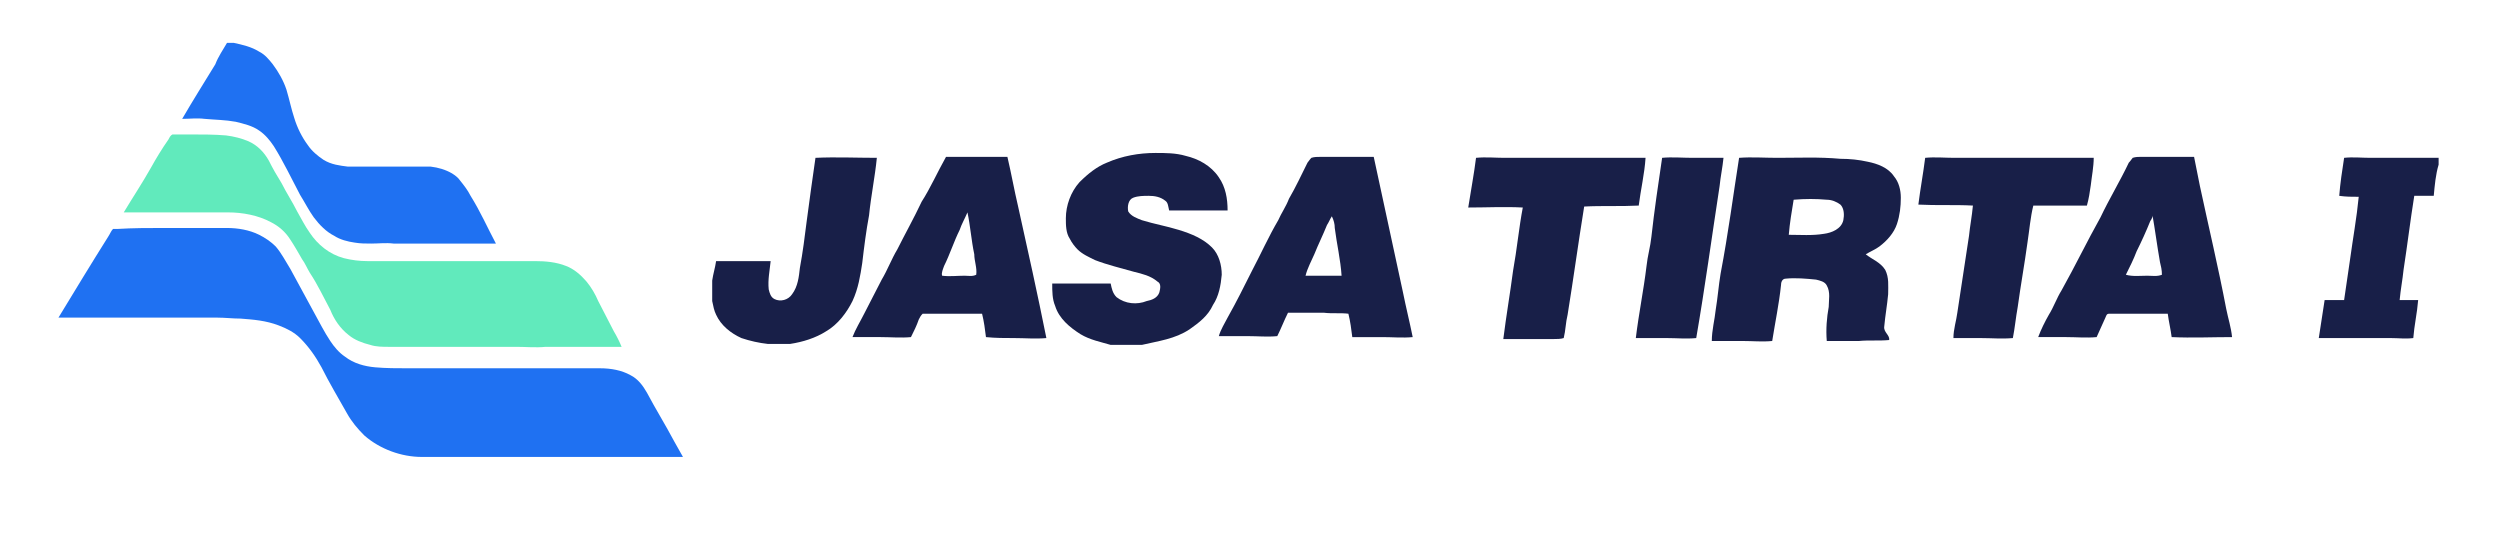 <?xml version="1.0" encoding="utf-8"?>
<!-- Generator: Adobe Illustrator 25.4.1, SVG Export Plug-In . SVG Version: 6.00 Build 0)  -->
<svg version="1.1" id="Layer_1" xmlns="http://www.w3.org/2000/svg" xmlns:xlink="http://www.w3.org/1999/xlink" x="0px" y="0px"
	 viewBox="0 0 256.6 55" style="enable-background:new 0 0 256.6 55;" xml:space="preserve">
<style type="text/css">
	.st0{fill:#1F71F2;}
	.st1{fill:#61EABC;}
	.st2{fill:#181F48;}
</style>
<g id="_x23_1f71f2ff">
	<path class="st0" d="M23.3,4.4H24c0.9,0.2,1.8,0.4,2.6,0.9c0.6,0.3,1,0.8,1.4,1.3c0.6,0.8,1.1,1.7,1.4,2.6c0.3,1,0.5,2,0.8,2.9
		c0.3,1,0.8,2,1.4,2.8c0.4,0.6,1,1.1,1.6,1.5c0.8,0.5,1.7,0.6,2.5,0.7c2.2,0,4.5,0,6.7,0c0.6,0,1.2,0,1.8,0c0.8,0.1,1.5,0.3,2.2,0.7
		c0.3,0.2,0.6,0.4,0.8,0.7c0.4,0.5,0.8,1,1.1,1.6c1,1.6,1.7,3.2,2.6,4.9c-0.5,0-0.9,0-1.4,0c-0.4,0-0.8,0-1.3,0c-2.6,0-5.2,0-7.8,0
		c-0.8-0.1-1.5,0-2.3,0c-0.6,0-1.1,0-1.7-0.1c-0.7-0.1-1.5-0.3-2.1-0.7c-0.8-0.4-1.5-1.1-2.1-1.9c-0.5-0.7-0.9-1.5-1.4-2.3
		c-0.9-1.7-1.7-3.4-2.7-5c-0.4-0.6-0.9-1.2-1.5-1.6c-0.7-0.5-1.6-0.7-2.4-0.9c-1.1-0.2-2.1-0.2-3.2-0.3c-0.8-0.1-1.5,0-2.3,0
		c1.1-1.9,2.3-3.8,3.4-5.6C22.4,5.8,22.9,5.1,23.3,4.4z"/>
	<path class="st0" d="M16.7,23.4c0.2,0,0.4,0,0.6,0c1.3,0,2.6,0,3.9,0c0.7,0,1.4,0,2.1,0c1.1,0,2.3,0.2,3.3,0.7
		c0.6,0.3,1.2,0.7,1.7,1.2c0.6,0.7,1,1.5,1.5,2.3c0.8,1.5,1.7,3.1,2.5,4.6c0.5,0.9,1,1.9,1.6,2.8c0.4,0.6,0.9,1.2,1.5,1.6
		c0.9,0.7,2,1,3.1,1.1c1.1,0.1,2.3,0.1,3.4,0.1c5.4,0,10.7,0,16.1,0c0.5,0,1,0,1.5,0c0.7,0,1.4,0,2.1,0c1.1,0,2.2,0.2,3.1,0.7
		c0.8,0.4,1.3,1.1,1.7,1.8c0.9,1.7,1.9,3.3,2.8,5c0.3,0.5,0.6,1.1,0.9,1.6c-8.9,0-17.9,0-26.8,0c-2.1,0-4.3-0.8-5.9-2.2
		c-0.7-0.7-1.3-1.4-1.8-2.3c-0.9-1.6-1.8-3.1-2.6-4.7c-0.6-1.1-1.3-2.1-2.2-3c-0.6-0.6-1.4-1-2.2-1.3c-1.3-0.5-2.6-0.6-3.9-0.7
		c-0.8,0-1.6-0.1-2.4-0.1c-1.5,0-3,0-4.5,0c-0.9,0-1.8,0-2.7,0c-2.2,0-4.5,0-6.7,0c-0.8,0-1.6,0-2.4,0c1.7-2.8,3.4-5.6,5.1-8.3
		c0.2-0.3,0.3-0.6,0.5-0.8c0.1,0,0.3,0,0.4,0C13.7,23.4,15.2,23.4,16.7,23.4z"/>
</g>
<g id="_x23_61eabcff">
	<path class="st1" d="M17.3,14.3c0.1-0.2,0.2-0.4,0.4-0.5c0.6,0,1.3,0,1.9,0c1.2,0,2.4,0,3.6,0.1c0.8,0.1,1.6,0.3,2.3,0.6
		c0.9,0.4,1.6,1.1,2.1,2c0.4,0.8,0.8,1.5,1.3,2.3c0.5,1,1.1,1.9,1.6,2.9c0.4,0.7,0.8,1.5,1.3,2.2c0.8,1.2,2,2.2,3.5,2.6
		c0.8,0.2,1.6,0.3,2.4,0.3c0.6,0,1.2,0,1.8,0c1.5,0,3,0,4.5,0c1.2,0,2.4,0,3.5,0c2.5,0,4.9,0,7.4,0c1.1,0,2.2,0.1,3.2,0.5
		c0.8,0.3,1.5,0.9,2.1,1.6c0.5,0.6,0.9,1.3,1.2,2c0.5,1,1.1,2.1,1.6,3.1c0.3,0.5,0.6,1.1,0.8,1.6c-0.7,0-1.4,0-2.1,0
		c-0.5,0-1,0-1.5,0c-1.4,0-2.8,0-4.2,0c-1,0.1-2,0-3,0c-0.8,0-1.5,0-2.3,0c-0.5,0-0.9,0-1.4,0c-0.9,0-1.8,0-2.7,0
		c-0.5,0-1.1,0-1.6,0c-1.1,0-2.2,0-3.2,0c-0.6,0-1.3,0-1.9,0c-0.6,0-1.3,0-1.9-0.2c-0.8-0.2-1.6-0.5-2.2-1c-0.9-0.7-1.5-1.6-1.9-2.6
		c-0.7-1.3-1.3-2.6-2.1-3.8c-0.3-0.5-0.5-1-0.8-1.4c-0.4-0.7-0.8-1.4-1.2-2c-0.5-0.8-1.2-1.4-2-1.8c-1.3-0.7-2.9-1-4.4-1
		c-0.7,0-1.4,0-2.1,0c-2.5,0-4.9,0-7.4,0c-0.4,0-0.8,0-1.2,0c0.9-1.5,1.9-3,2.8-4.6C16,16.3,16.6,15.3,17.3,14.3z"/>
</g>
<g id="_x23_93ada8ff">
	<path class="st2" d="M113.6,16.7c1.6-0.7,3.3-1,5-1c1,0,2.1,0,3.1,0.3c1.3,0.3,2.6,1,3.4,2.2c0.7,1,0.9,2.2,0.9,3.4c-2,0-4,0-6,0
		c-0.1-0.4-0.1-0.8-0.4-1c-0.5-0.4-1.1-0.5-1.7-0.5c-0.5,0-1.1,0-1.6,0.2c-0.5,0.2-0.6,0.9-0.5,1.4c0.3,0.5,0.9,0.7,1.4,0.9
		c1.3,0.4,2.5,0.6,3.8,1c1.3,0.4,2.5,0.9,3.4,1.8c0.7,0.7,1,1.8,1,2.8c-0.1,1.1-0.3,2.2-0.9,3.1c-0.5,1.1-1.4,1.8-2.4,2.5
		c-1.5,1-3.2,1.2-4.9,1.6h-3.2c-1-0.3-2.1-0.5-3.1-1.1c-1.1-0.7-2.2-1.6-2.6-2.9c-0.3-0.7-0.3-1.5-0.3-2.3c2,0,4,0,6,0
		c0.1,0.5,0.2,1,0.6,1.4c0.9,0.7,2.1,0.8,3.1,0.4c0.5-0.1,1.1-0.3,1.3-0.9c0.1-0.4,0.2-0.9-0.2-1.1c-0.7-0.6-1.6-0.8-2.4-1
		c-1.4-0.4-2.7-0.7-4-1.2c-0.6-0.3-1.3-0.6-1.8-1.1c-0.3-0.3-0.6-0.7-0.8-1.1c-0.4-0.6-0.4-1.4-0.4-2.1c0-1.3,0.5-2.7,1.4-3.7
		C111.7,17.8,112.6,17.1,113.6,16.7z"/>
	<path class="st2" d="M83.7,16.2c2.1-0.1,4.2,0,6.3,0c-0.2,2-0.6,3.9-0.8,5.9c-0.3,1.6-0.5,3.2-0.7,4.9c-0.2,1.3-0.4,2.6-1,3.9
		c-0.6,1.2-1.5,2.4-2.7,3.1c-1.1,0.7-2.4,1.1-3.7,1.3h-2.3c-0.9-0.1-1.8-0.3-2.7-0.6c-1.1-0.5-2.1-1.3-2.6-2.4
		c-0.2-0.4-0.3-0.9-0.4-1.4v-2.1c0.1-0.7,0.3-1.3,0.4-2c1.9,0,3.7,0,5.6,0c-0.1,1-0.3,1.9-0.2,2.9c0.1,0.4,0.2,0.8,0.6,1
		c0.6,0.3,1.4,0.1,1.8-0.5c0.6-0.8,0.7-1.8,0.8-2.7c0.3-1.6,0.5-3.2,0.7-4.8C83.1,20.4,83.4,18.3,83.7,16.2z"/>
	<path class="st2" d="M97.1,16.1c2.1,0,4.2,0,6.3,0c0.4,1.7,0.7,3.4,1.1,5.1c1,4.5,2,9,2.9,13.5c-1.1,0.1-2.2,0-3.3,0
		c-1,0-1.9,0-2.9-0.1c-0.1-0.8-0.2-1.6-0.4-2.4c-1.6,0-3.3,0-4.9,0c-0.4,0-0.8,0-1.2,0c-0.2,0.2-0.3,0.4-0.4,0.6
		c-0.2,0.6-0.5,1.2-0.8,1.8c-1,0.1-2.1,0-3.1,0c-1,0-1.9,0-2.9,0c0.3-0.8,0.8-1.6,1.2-2.4c0.6-1.2,1.2-2.3,1.8-3.5
		c0.6-1,1-2.1,1.6-3.1c0.8-1.6,1.7-3.2,2.5-4.9C95.5,19.3,96.2,17.7,97.1,16.1 M98.5,23.6c-0.6,1.2-1,2.5-1.6,3.7
		c-0.1,0.3-0.3,0.7-0.2,1c0.8,0.1,1.5,0,2.3,0c0.4,0,0.8,0.1,1.2-0.1c0.1-0.7-0.2-1.4-0.2-2.1c-0.3-1.4-0.4-2.9-0.7-4.3
		C99,22.5,98.7,23,98.5,23.6z"/>
	<path class="st2" d="M134.6,16.2c0.3-0.1,0.6-0.1,1-0.1c1.8,0,3.6,0,5.4,0c1,4.6,2,9.3,3,13.9c0.3,1.5,0.7,3.1,1,4.6
		c-1,0.1-2.1,0-3.1,0c-1,0-2,0-3.1,0c-0.1-0.8-0.2-1.6-0.4-2.4c-0.8-0.1-1.7,0-2.5-0.1c-1.2,0-2.5,0-3.7,0c-0.4,0.8-0.7,1.6-1.1,2.4
		c-1,0.1-2,0-3,0c-1,0-2,0-3,0c0.2-0.7,0.6-1.3,0.9-1.9c0.9-1.6,1.7-3.2,2.5-4.8c0.9-1.7,1.7-3.5,2.7-5.2c0.3-0.7,0.8-1.4,1.1-2.2
		c0.7-1.2,1.3-2.5,1.9-3.7C134.3,16.6,134.4,16.4,134.6,16.2 M136.2,23.1c-0.4,1-0.9,2-1.3,3c-0.3,0.7-0.7,1.4-0.9,2.2
		c1.2,0,2.5,0,3.7,0c-0.1-1.6-0.5-3.3-0.7-4.9c0-0.4-0.1-0.8-0.3-1.2C136.5,22.5,136.4,22.8,136.2,23.1z"/>
	<path class="st2" d="M151.5,16.2c1-0.1,2,0,2.9,0c3.4,0,6.7,0,10.1,0c1.5,0,3,0,4.4,0c-0.1,1.6-0.5,3.3-0.7,4.9
		c-1.9,0.1-3.7,0-5.6,0.1c-0.6,3.7-1.1,7.4-1.7,11.1c-0.2,0.8-0.2,1.6-0.4,2.4c-0.3,0.1-0.7,0.1-1,0.1c-1.7,0-3.5,0-5.2,0
		c0.3-2.4,0.7-4.7,1-7c0.4-2.2,0.6-4.4,1-6.5c-1.9-0.1-3.7,0-5.6,0C151,19.4,151.3,17.8,151.5,16.2z"/>
	<path class="st2" d="M170.6,16.2c1-0.1,2.1,0,3.1,0c1.1,0,2.1,0,3.2,0c-0.1,1-0.3,1.9-0.4,2.9c-0.8,5.2-1.5,10.4-2.4,15.6
		c-1,0.1-2,0-3,0c-1.1,0-2.2,0-3.2,0c0.3-2.5,0.8-4.9,1.1-7.4c0.1-1,0.4-2,0.5-3C169.8,21.6,170.2,18.9,170.6,16.2z"/>
	<path class="st2" d="M178.5,16.2c1.3-0.1,2.6,0,3.9,0c2.2,0,4.3-0.1,6.5,0.1c1,0,1.9,0.1,2.8,0.3c1,0.2,2.1,0.6,2.7,1.5
		c0.5,0.6,0.7,1.4,0.7,2.2c0,0.9-0.1,1.8-0.4,2.7c-0.3,0.9-1,1.7-1.8,2.3c-0.4,0.3-0.9,0.5-1.4,0.8c0.6,0.5,1.5,0.8,2,1.6
		c0.4,0.8,0.3,1.6,0.3,2.5c-0.1,1.1-0.3,2.2-0.4,3.3c-0.1,0.6,0.6,0.9,0.5,1.4c-1,0.1-2.1,0-3.1,0.1c-1.1,0-2.2,0-3.3,0
		c-0.1-1.2,0-2.4,0.2-3.5c0-0.7,0.2-1.5-0.2-2.2c-0.2-0.4-0.7-0.5-1.1-0.6c-1-0.1-2.1-0.2-3.1-0.1c-0.4,0-0.5,0.4-0.5,0.7
		c-0.2,1.9-0.6,3.8-0.9,5.7c-1,0.1-2,0-3,0c-1.1,0-2.2,0-3.2,0c0-1.1,0.3-2.2,0.4-3.2c0.2-1.2,0.3-2.5,0.5-3.7
		C177.4,23.9,177.9,20,178.5,16.2 M184.1,20.5c-0.2,1.2-0.4,2.4-0.5,3.6c1.2,0,2.4,0.1,3.6-0.1c0.8-0.1,1.8-0.5,2-1.4
		c0.1-0.5,0.1-1.2-0.3-1.6c-0.4-0.3-0.9-0.5-1.4-0.5C186.4,20.4,185.3,20.4,184.1,20.5z"/>
	<path class="st2" d="M197.6,16.2c1-0.1,2,0,3,0c4.8,0,9.5,0,14.3,0c0,0.9-0.2,1.9-0.3,2.8c-0.1,0.7-0.2,1.4-0.4,2.1
		c-1.8,0-3.7,0-5.5,0c-0.3,1.2-0.4,2.5-0.6,3.8c-0.3,2.2-0.7,4.4-1,6.6c-0.2,1.1-0.3,2.2-0.5,3.2c-1.1,0.1-2.2,0-3.3,0
		c-0.9,0-1.9,0-2.8,0c0-0.9,0.3-1.8,0.4-2.6c0.4-2.6,0.8-5.2,1.2-7.9c0.1-1,0.3-2,0.4-3.1c-1.9-0.1-3.7,0-5.6-0.1
		C197.1,19.4,197.4,17.8,197.6,16.2z"/>
	<path class="st2" d="M218.9,16.2c0.3-0.1,0.6-0.1,0.8-0.1c1.8,0,3.7,0,5.5,0c0.2,1,0.4,2,0.6,3c0.9,4.2,1.9,8.4,2.7,12.6
		c0.2,1,0.5,1.9,0.6,2.9c-2.1,0-4.1,0.1-6.2,0c-0.1-0.8-0.3-1.6-0.4-2.4c-2,0-4,0-6,0c-0.3,0-0.3,0.2-0.4,0.4
		c-0.3,0.7-0.6,1.3-0.9,2c-1,0.1-2.1,0-3.1,0c-1,0-1.9,0-2.9,0c0.3-0.8,0.7-1.6,1.1-2.3c0.5-0.8,0.8-1.7,1.3-2.5
		c1.4-2.5,2.6-5,4-7.5c0.9-1.9,2-3.7,2.9-5.6C218.7,16.5,218.8,16.3,218.9,16.2 M220.7,22.7c-0.4,1-0.9,2.1-1.4,3.1
		c-0.3,0.8-0.7,1.6-1.1,2.4c0.7,0.2,1.5,0.1,2.2,0.1c0.5,0,1,0.1,1.5-0.1c0-0.5-0.1-0.9-0.2-1.3c-0.3-1.7-0.5-3.3-0.8-5
		C221,22.2,220.9,22.4,220.7,22.7z"/>
	<path class="st2" d="M240.6,16.2c0.9-0.1,1.8,0,2.7,0c2.3,0,4.7,0,7,0v0.7c-0.3,1-0.4,2.1-0.5,3.2c-0.7,0-1.3,0-2,0
		c-0.4,2.5-0.7,5-1.1,7.6c-0.1,1-0.3,2-0.4,3.1c0.6,0,1.2,0,1.9,0c-0.1,1.3-0.4,2.6-0.5,3.9c-0.8,0.1-1.5,0-2.3,0
		c-2.5,0-4.9,0-7.4,0c0.2-1.3,0.4-2.6,0.6-3.9c0.7,0,1.3,0,2,0c0.2-1.3,0.4-2.7,0.6-4.1c0.3-2.2,0.7-4.4,0.9-6.5c-0.7,0-1.3,0-2-0.1
		C240.2,18.8,240.4,17.5,240.6,16.2z"/>
</g>
</svg>
